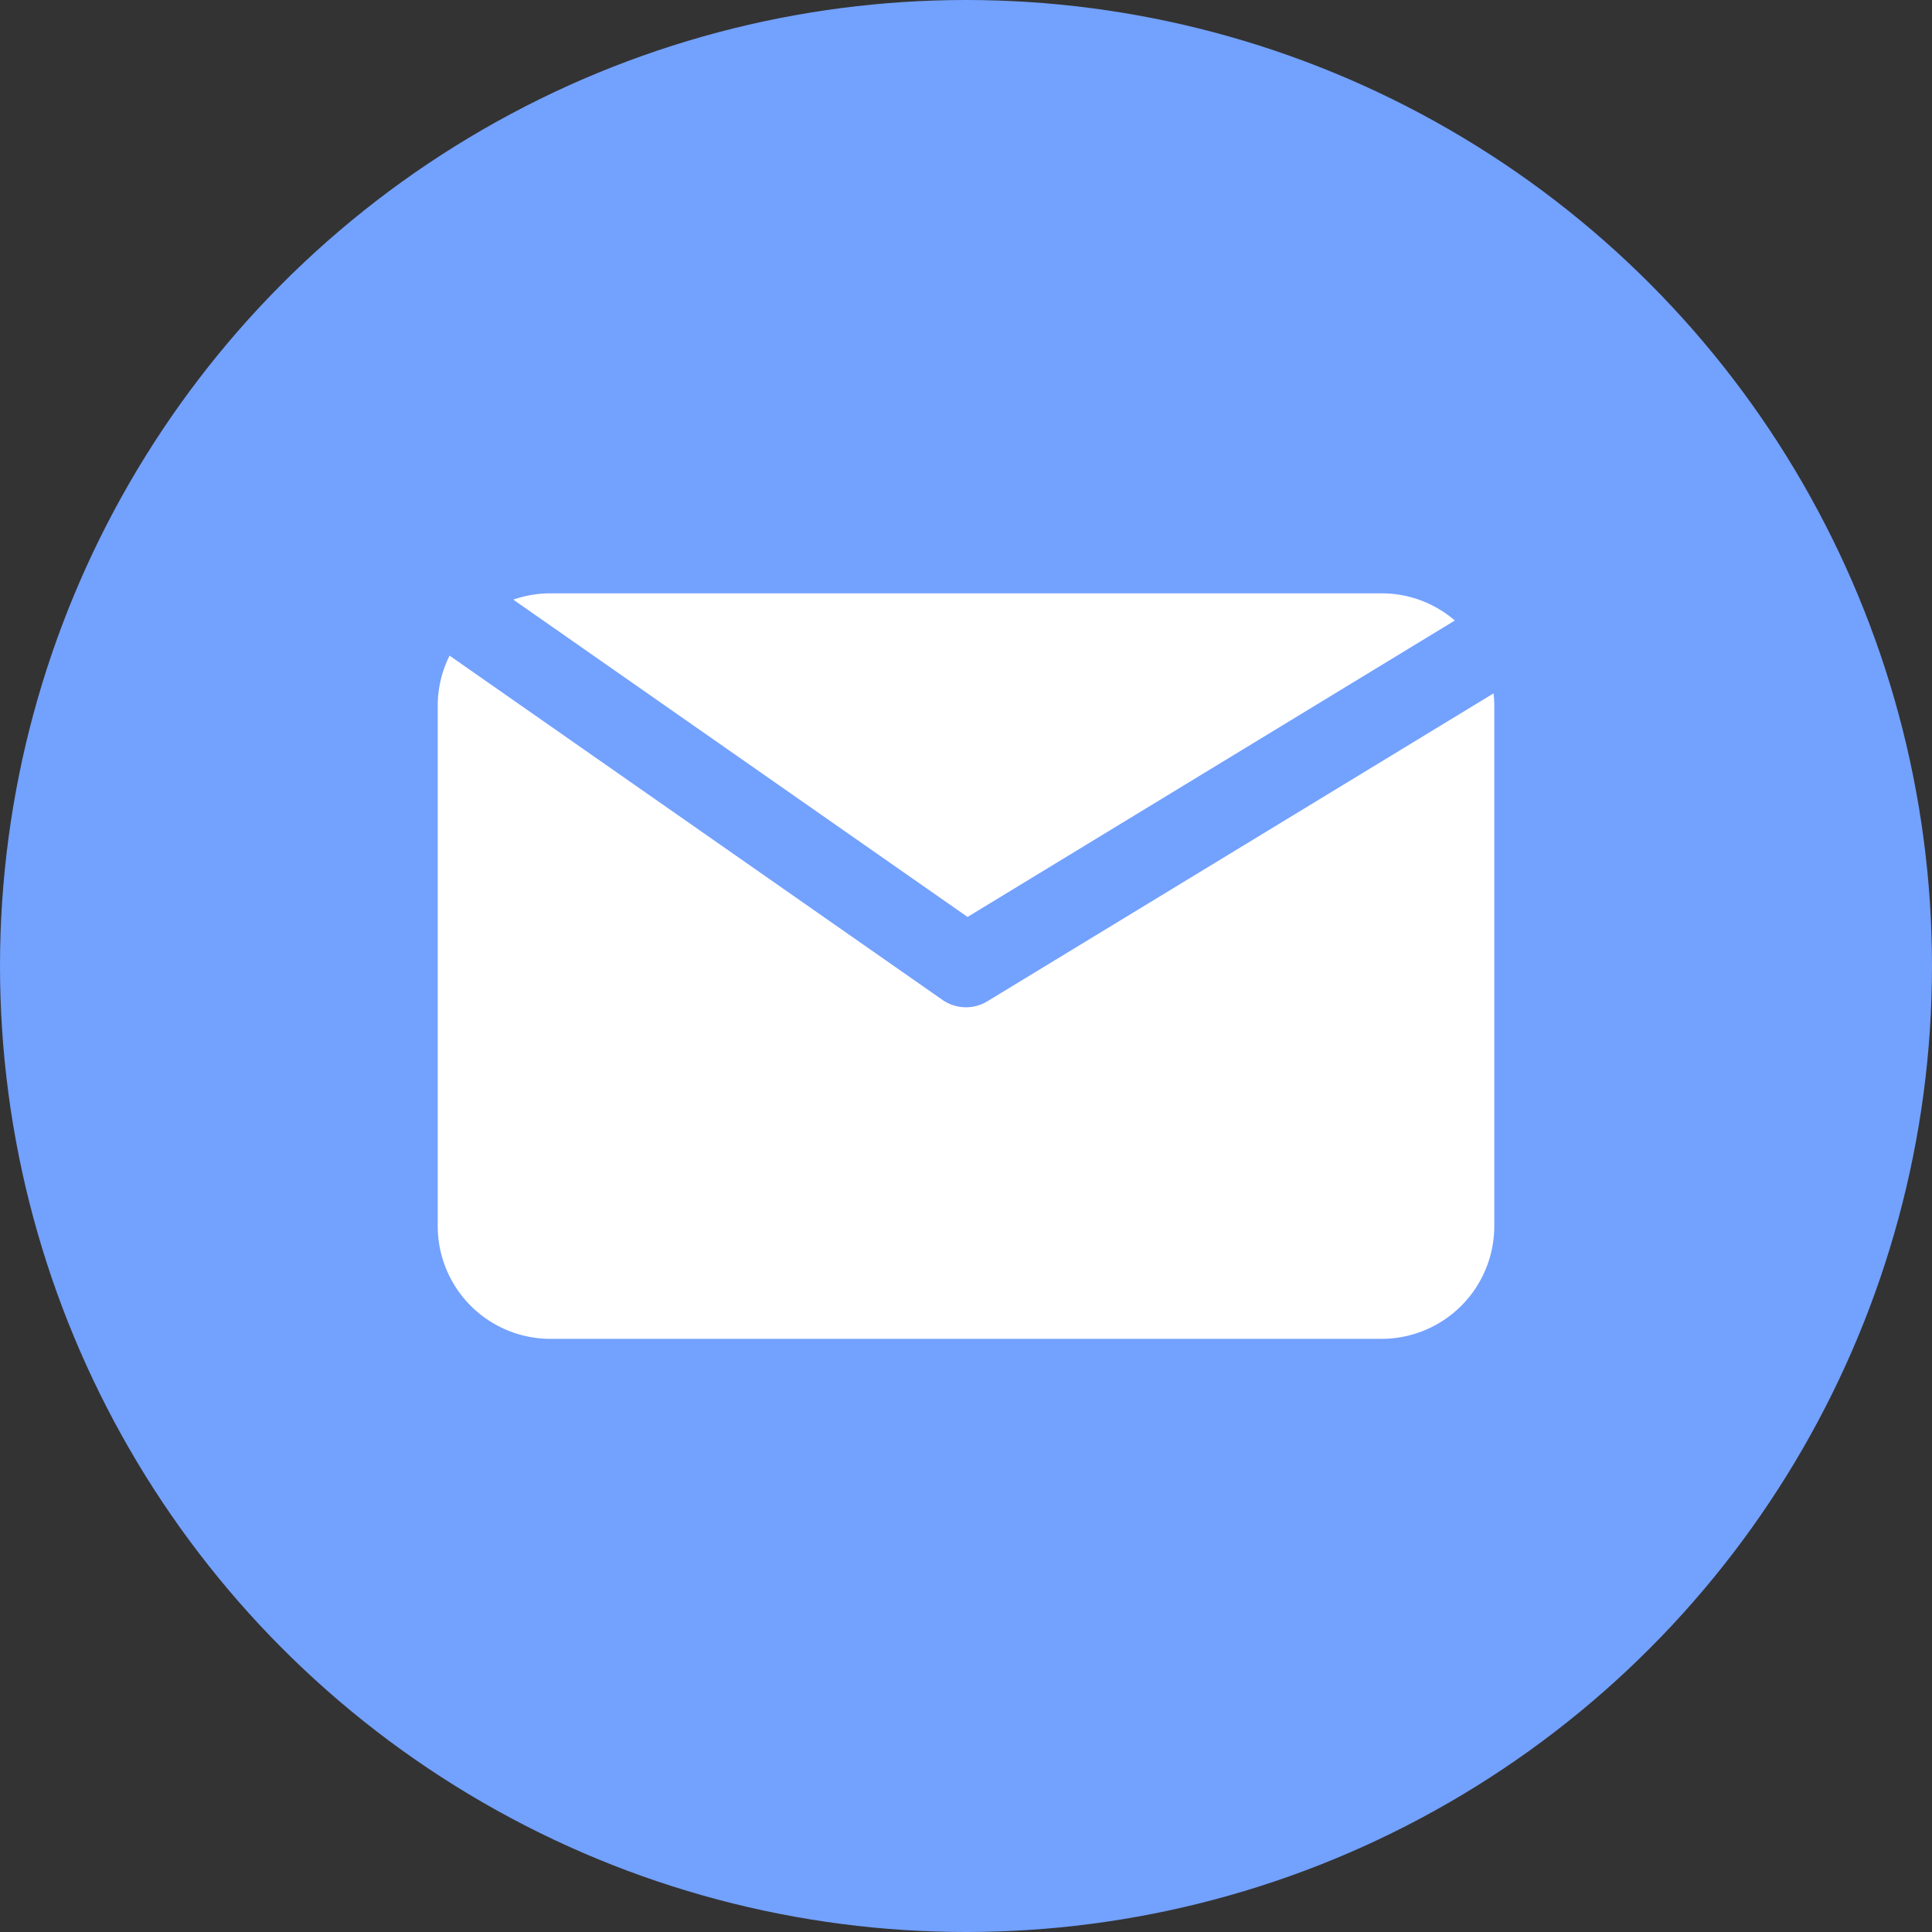 <svg xmlns="http://www.w3.org/2000/svg" version="1.1" xmlns:xlink="http://www.w3.org/1999/xlink" width="512" height="512" x="0" y="0" viewBox="0 0 512 512" style="enable-background:new 0 0 512 512" xml:space="preserve" class=""><rect x="0" y="0" width="512" height="512" fill="#333333" stroke="none"/><g><g data-name="Layer 2"><circle cx="256" cy="256" r="256" fill="#73a1fe" opacity="1" data-original="#ff2147" class=""></circle><g fill="#fff"><path d="m256.41 243 129.14-78.56a29.7 29.7 0 0 0-19.44-7.2H145.89a29.8 29.8 0 0 0-9.86 1.67z" fill="#ffffff" opacity="1" data-original="#ffffff" class=""></path><path d="M261.68 265.34a10.91 10.91 0 0 1-11.94-.37l-130.6-91.22a29.67 29.67 0 0 0-3.14 13.33v137.84a29.89 29.89 0 0 0 29.89 29.89h220.22A29.89 29.89 0 0 0 396 324.92V187.08a30.4 30.4 0 0 0-.19-3.33z" fill="#ffffff" opacity="1" data-original="#ffffff" class=""></path></g></g></g></svg>